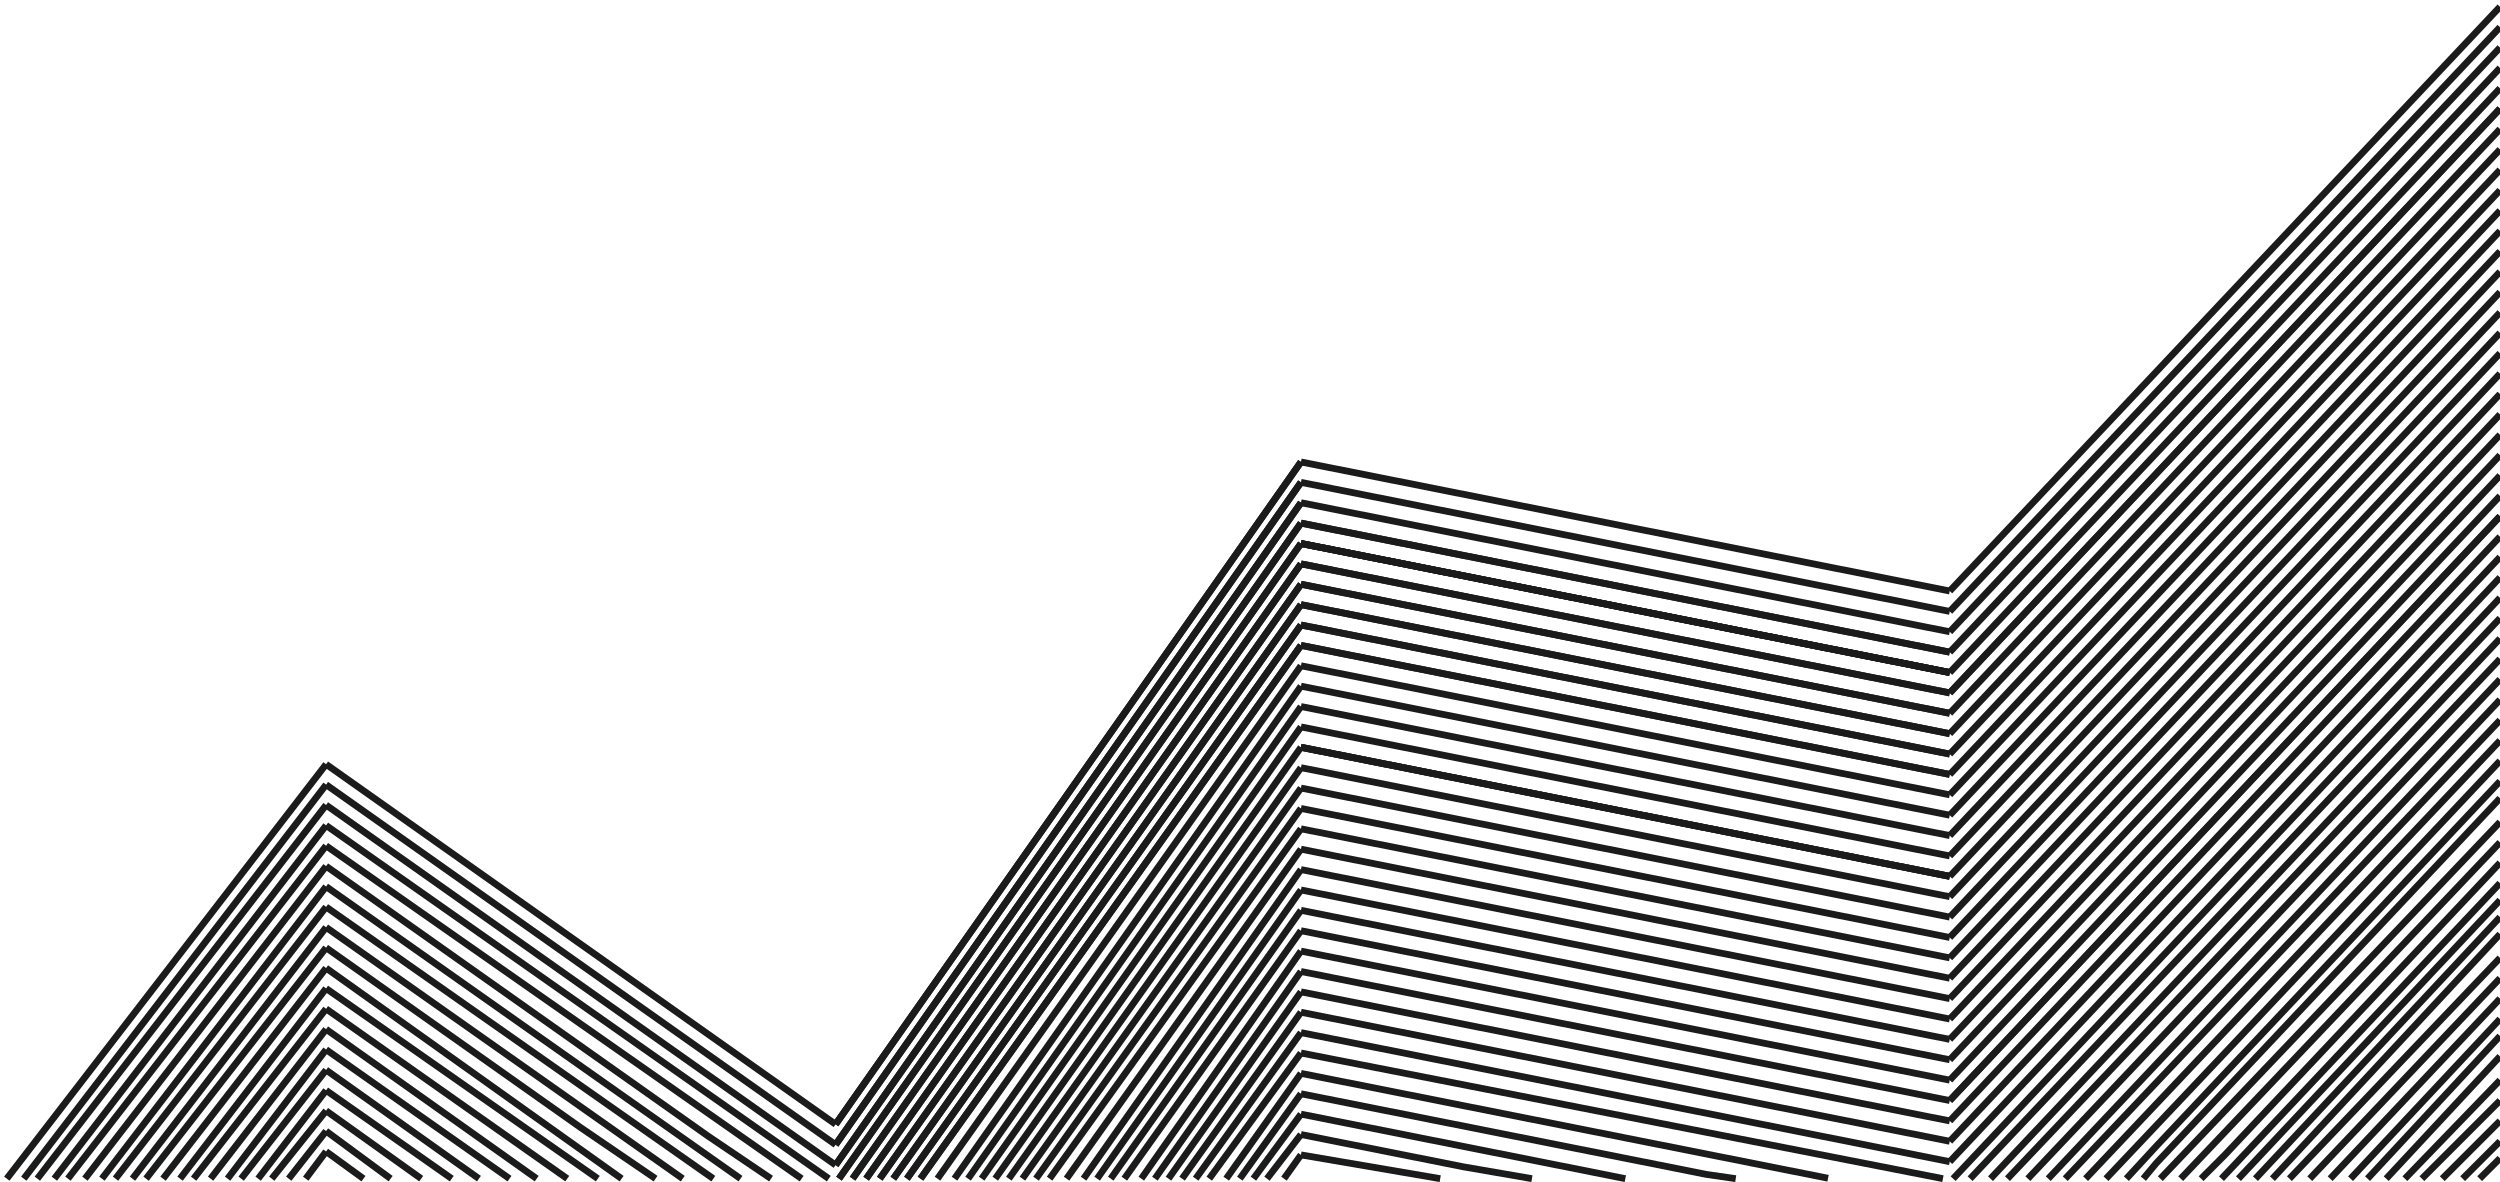 <svg width="368" height="174" viewBox="0 0 368 174" fill="none" xmlns="http://www.w3.org/2000/svg">
<path d="M368 1L287 87" stroke="#1B1B1B"/>
<path d="M368 61L287 147" stroke="#1B1B1B"/>
<path d="M368 31L287 117" stroke="#1B1B1B"/>
<path d="M368 91L290 173.5" stroke="#1B1B1B"/>
<path d="M368 13L287 99" stroke="#1B1B1B"/>
<path d="M368 73L287 159" stroke="#1B1B1B"/>
<path d="M368 43L287 129" stroke="#1B1B1B"/>
<path d="M368 103L301.5 173.5" stroke="#1B1B1B"/>
<path d="M368 10L287 96" stroke="#1B1B1B"/>
<path d="M368 70L287 156" stroke="#1B1B1B"/>
<path d="M368 40L287 126" stroke="#1B1B1B"/>
<path d="M368 100L298.5 173.5" stroke="#1B1B1B"/>
<path d="M368 22L287 108" stroke="#1B1B1B"/>
<path d="M368 82L287 168" stroke="#1B1B1B"/>
<path d="M368 52L287 138" stroke="#1B1B1B"/>
<path d="M368 112L327.5 155L310 173.5" stroke="#1B1B1B"/>
<path d="M368 127L327.5 170L324 173.5" stroke="#1B1B1B"/>
<path d="M368 147L343 173.5" stroke="#1B1B1B"/>
<path d="M368 165L359.5 173.5" stroke="#1B1B1B"/>
<path d="M368 4L287 90" stroke="#1B1B1B"/>
<path d="M368 64L287 150" stroke="#1B1B1B"/>
<path d="M368 34L287 120" stroke="#1B1B1B"/>
<path d="M368 94L293 173.5" stroke="#1B1B1B"/>
<path d="M368 16L287 102" stroke="#1B1B1B"/>
<path d="M368 76L287 162" stroke="#1B1B1B"/>
<path d="M368 46L287 132" stroke="#1B1B1B"/>
<path d="M368 106L304 173.5" stroke="#1B1B1B"/>
<path d="M368 121L318 173.5" stroke="#1B1B1B"/>
<path d="M368 141L337 173.5" stroke="#1B1B1B"/>
<path d="M368 159L354 173.5" stroke="#1B1B1B"/>
<path d="M368 25L287 111" stroke="#1B1B1B"/>
<path d="M368 85L287 171" stroke="#1B1B1B"/>
<path d="M368 55L287 141" stroke="#1B1B1B"/>
<path d="M368 115L327.5 158L317.375 168.75L313 173.5" stroke="#1B1B1B"/>
<path d="M368 135L332 173.5" stroke="#1B1B1B"/>
<path d="M368 130L327 173.5" stroke="#1B1B1B"/>
<path d="M368 150L346 173.5" stroke="#1B1B1B"/>
<path d="M368 168L362.5 173.5" stroke="#1B1B1B"/>
<path d="M368 7L287 93" stroke="#1B1B1B"/>
<path d="M368 67L287 153" stroke="#1B1B1B"/>
<path d="M368 37L287 123" stroke="#1B1B1B"/>
<path d="M368 97L295.5 173.5" stroke="#1B1B1B"/>
<path d="M368 19L287 105" stroke="#1B1B1B"/>
<path d="M368 79L287 165" stroke="#1B1B1B"/>
<path d="M368 49L287 135" stroke="#1B1B1B"/>
<path d="M368 109L307 173.5" stroke="#1B1B1B"/>
<path d="M368 124L321 173.5" stroke="#1B1B1B"/>
<path d="M368 144L340 173.5" stroke="#1B1B1B"/>
<path d="M368 162L356.5 173.5" stroke="#1B1B1B"/>
<path d="M368 16L287 102" stroke="#1B1B1B"/>
<path d="M368 76L287 162" stroke="#1B1B1B"/>
<path d="M368 28L287 114" stroke="#1B1B1B"/>
<path d="M368 88L287.5 173.5" stroke="#1B1B1B"/>
<path d="M368 58L287 144" stroke="#1B1B1B"/>
<path d="M368 117.5L327.5 160.5L317.375 171.25L315.5 173.5" stroke="#1B1B1B"/>
<path d="M368 137.5L334.5 173.5" stroke="#1B1B1B"/>
<path d="M368 155.5L351.25 173.5" stroke="#1B1B1B"/>
<path d="M368 132.5L329.5 173.5" stroke="#1B1B1B"/>
<path d="M368 152.5L348.5 173.5" stroke="#1B1B1B"/>
<path d="M368 170.5L365 173.5" stroke="#1B1B1B"/>
<path d="M287 87L191.5 68" stroke="#1B1B1B"/>
<path d="M287 117L191.5 98" stroke="#1B1B1B"/>
<path d="M287 99L191.5 80" stroke="#1B1B1B"/>
<path d="M287 129L191.5 110" stroke="#1B1B1B"/>
<path d="M287 99L191.5 80" stroke="#1B1B1B"/>
<path d="M287 129L191.5 110" stroke="#1B1B1B"/>
<path d="M287 96L191.5 77" stroke="#1B1B1B"/>
<path d="M287 126L191.5 107" stroke="#1B1B1B"/>
<path d="M287 96L191.5 77" stroke="#1B1B1B"/>
<path d="M287 108L191.5 89" stroke="#1B1B1B"/>
<path d="M287 138L191.5 119" stroke="#1B1B1B"/>
<path d="M287 153L191.5 134" stroke="#1B1B1B"/>
<path d="M287 108L191.5 89" stroke="#1B1B1B"/>
<path d="M287 90L191.5 71" stroke="#1B1B1B"/>
<path d="M287 120L191.5 101" stroke="#1B1B1B"/>
<path d="M287 102L191.5 83" stroke="#1B1B1B"/>
<path d="M287 132L191.5 113" stroke="#1B1B1B"/>
<path d="M287 102L191.5 83" stroke="#1B1B1B"/>
<path d="M287 99L191.5 80" stroke="#1B1B1B"/>
<path d="M287 129L191.5 110" stroke="#1B1B1B"/>
<path d="M287 99L191.5 80" stroke="#1B1B1B"/>
<path d="M287 111L191.5 92" stroke="#1B1B1B"/>
<path d="M287 141L191.5 122" stroke="#1B1B1B"/>
<path d="M287 156L191.5 137" stroke="#1B1B1B"/>
<path d="M287 165L191.5 146" stroke="#1B1B1B"/>
<path d="M191.5 158L239.25 167.5L263.125 172.25L269.094 173.438" stroke="#1B1B1B"/>
<path d="M287 111L191.5 92" stroke="#1B1B1B"/>
<path d="M287 93L191.5 74" stroke="#1B1B1B"/>
<path d="M287 123L191.5 104" stroke="#1B1B1B"/>
<path d="M287 105L191.5 86" stroke="#1B1B1B"/>
<path d="M287 135L191.5 116" stroke="#1B1B1B"/>
<path d="M287 150L191.5 131" stroke="#1B1B1B"/>
<path d="M287 105L191.5 86" stroke="#1B1B1B"/>
<path d="M287 114L191.5 95" stroke="#1B1B1B"/>
<path d="M287 144L191.5 125" stroke="#1B1B1B"/>
<path d="M287 159L191.5 140" stroke="#1B1B1B"/>
<path d="M287 168L191.5 149" stroke="#1B1B1B"/>
<path d="M191.5 161L239.25 170.5L251.188 172.875L255.5 173.5" stroke="#1B1B1B"/>
<path d="M191.5 167L215.375 171.75L225.5 173.5" stroke="#1B1B1B"/>
<path d="M287 147L191.5 128" stroke="#1B1B1B"/>
<path d="M287 162L191.5 143" stroke="#1B1B1B"/>
<path d="M286 173.5L191.5 155" stroke="#1B1B1B"/>
<path d="M287 171L191.5 152" stroke="#1B1B1B"/>
<path d="M191.5 164L239.25 173.5" stroke="#1B1B1B"/>
<path d="M191.5 170L212 173.5" stroke="#1B1B1B"/>
<path d="M287 114L191.5 95" stroke="#1B1B1B"/>
<path d="M191.5 68L123 165.5" stroke="#1B1B1B"/>
<path d="M191.5 128L159.5 173.5" stroke="#1B1B1B"/>
<path d="M191.5 98L138 173.5" stroke="#1B1B1B"/>
<path d="M191.5 158L180.5 173.5" stroke="#1B1B1B"/>
<path d="M191.5 68L123 165.5" stroke="#1B1B1B"/>
<path d="M191.5 80L125.5 173.5" stroke="#1B1B1B"/>
<path d="M191.5 140L168 173.5" stroke="#1B1B1B"/>
<path d="M191.5 110L146.5 173.5" stroke="#1B1B1B"/>
<path d="M191.5 170L189 173.5" stroke="#1B1B1B"/>
<path d="M191.5 80L125.5 173.5" stroke="#1B1B1B"/>
<path d="M191.5 83L127.5 173.5" stroke="#1B1B1B"/>
<path d="M191.5 143L170 173.5" stroke="#1B1B1B"/>
<path d="M191.5 113L148.5 173.5" stroke="#1B1B1B"/>
<path d="M191.5 83L127.5 173.5" stroke="#1B1B1B"/>
<path d="M191.5 77L123.5 173.5" stroke="#1B1B1B"/>
<path d="M191.5 137L165.5 173.5" stroke="#1B1B1B"/>
<path d="M191.5 107L144.5 173.5" stroke="#1B1B1B"/>
<path d="M191.5 167L186.5 173.5" stroke="#1B1B1B"/>
<path d="M191.5 77L123.5 173.5" stroke="#1B1B1B"/>
<path d="M191.5 89L131.5 173.5" stroke="#1B1B1B"/>
<path d="M191.5 149L174 173.5" stroke="#1B1B1B"/>
<path d="M191.5 119L152.5 173.5" stroke="#1B1B1B"/>
<path d="M191.5 89L131.5 173.5" stroke="#1B1B1B"/>
<path d="M191.5 71L123 168.5" stroke="#1B1B1B"/>
<path d="M191.5 131L161.5 173.5" stroke="#1B1B1B"/>
<path d="M191.5 101L140.5 173.5" stroke="#1B1B1B"/>
<path d="M191.5 161L182.5 173.5" stroke="#1B1B1B"/>
<path d="M191.5 71L123 168.5" stroke="#1B1B1B"/>
<path d="M191.5 92L133.5 173.5" stroke="#1B1B1B"/>
<path d="M191.5 152L176 173.5" stroke="#1B1B1B"/>
<path d="M191.5 122L154.5 173.5" stroke="#1B1B1B"/>
<path d="M191.5 92L133.5 173.5" stroke="#1B1B1B"/>
<path d="M191.5 74L123 171.5" stroke="#1B1B1B"/>
<path d="M191.5 134L163.5 173.5" stroke="#1B1B1B"/>
<path d="M191.5 104L142.5 173.5" stroke="#1B1B1B"/>
<path d="M191.5 164L184.5 173.5" stroke="#1B1B1B"/>
<path d="M191.5 74L123 171.5" stroke="#1B1B1B"/>
<path d="M191.5 86L129.5 173.5" stroke="#1B1B1B"/>
<path d="M191.5 146L172 173.5" stroke="#1B1B1B"/>
<path d="M191.5 116L150.5 173.5" stroke="#1B1B1B"/>
<path d="M191.5 86L129.5 173.5" stroke="#1B1B1B"/>
<path d="M191.5 95L135.5 173.5" stroke="#1B1B1B"/>
<path d="M191.5 155L178 173.5" stroke="#1B1B1B"/>
<path d="M191.5 125L157 173.5" stroke="#1B1B1B"/>
<path d="M191.5 95L135.5 173.5" stroke="#1B1B1B"/>
<path d="M123 165.5L48 112.5" stroke="#1B1B1B"/>
<path d="M91.5 173.5L48 142.5" stroke="#1B1B1B"/>
<path d="M118 173.5L48 124.5" stroke="#1B1B1B"/>
<path d="M48 154.5L75 173.5" stroke="#1B1B1B"/>
<path d="M122 173.5L48 121.5" stroke="#1B1B1B"/>
<path d="M48 151.5L79 173.5" stroke="#1B1B1B"/>
<path d="M105 173.5L48 133.5" stroke="#1B1B1B"/>
<path d="M62 173.5L48 163.5" stroke="#1B1B1B"/>
<path d="M123 168.5L48 115.5" stroke="#1B1B1B"/>
<path d="M88 173.5L48 145.5" stroke="#1B1B1B"/>
<path d="M100.5 173.5L48 136.5" stroke="#1B1B1B"/>
<path d="M48 166.5L57.5 173.5" stroke="#1B1B1B"/>
<path d="M123 171.5L48 118.5" stroke="#1B1B1B"/>
<path d="M48 148.5L83.5 173.5" stroke="#1B1B1B"/>
<path d="M109 173.5L48 130.5" stroke="#1B1B1B"/>
<path d="M66.5 173.5L48 160.5" stroke="#1B1B1B"/>
<path d="M113.5 173.5L104.25 167.25L85.5 154L48 127.5" stroke="#1B1B1B"/>
<path d="M48 157.5L70.5 173.5" stroke="#1B1B1B"/>
<path d="M96.5 173.5L85.5 166L48 139.5" stroke="#1B1B1B"/>
<path d="M48 169.5L53.5 173.5" stroke="#1B1B1B"/>
<path d="M48 112.5L1 173.5" stroke="#1B1B1B"/>
<path d="M48 142.5L24 173.5" stroke="#1B1B1B"/>
<path d="M48 121.5L8 173.5" stroke="#1B1B1B"/>
<path d="M48 151.5L31 173.5" stroke="#1B1B1B"/>
<path d="M48 133.5L17 173.5" stroke="#1B1B1B"/>
<path d="M48 163.5L40 173.5" stroke="#1B1B1B"/>
<path d="M48 115.5L3.5 173.5" stroke="#1B1B1B"/>
<path d="M48 145.5L26.5 173.5" stroke="#1B1B1B"/>
<path d="M48 124.5L10 173.5" stroke="#1B1B1B"/>
<path d="M48 154.5L33.5 173.5" stroke="#1B1B1B"/>
<path d="M48 136.5L19.5 173.5" stroke="#1B1B1B"/>
<path d="M48 166.5L42.5 173.5" stroke="#1B1B1B"/>
<path d="M48 118.5L5.5 173.5" stroke="#1B1B1B"/>
<path d="M48 148.5L28.5 173.5" stroke="#1B1B1B"/>
<path d="M48 130.5L15 173.5" stroke="#1B1B1B"/>
<path d="M48 160.5L38 173.5" stroke="#1B1B1B"/>
<path d="M48 127.5L12.5 173.5" stroke="#1B1B1B"/>
<path d="M48 157.5L35.5 173.5" stroke="#1B1B1B"/>
<path d="M48 139.5L21.5 173.5" stroke="#1B1B1B"/>
<path d="M48 169.5L45 173.5" stroke="#1B1B1B"/>
</svg>
